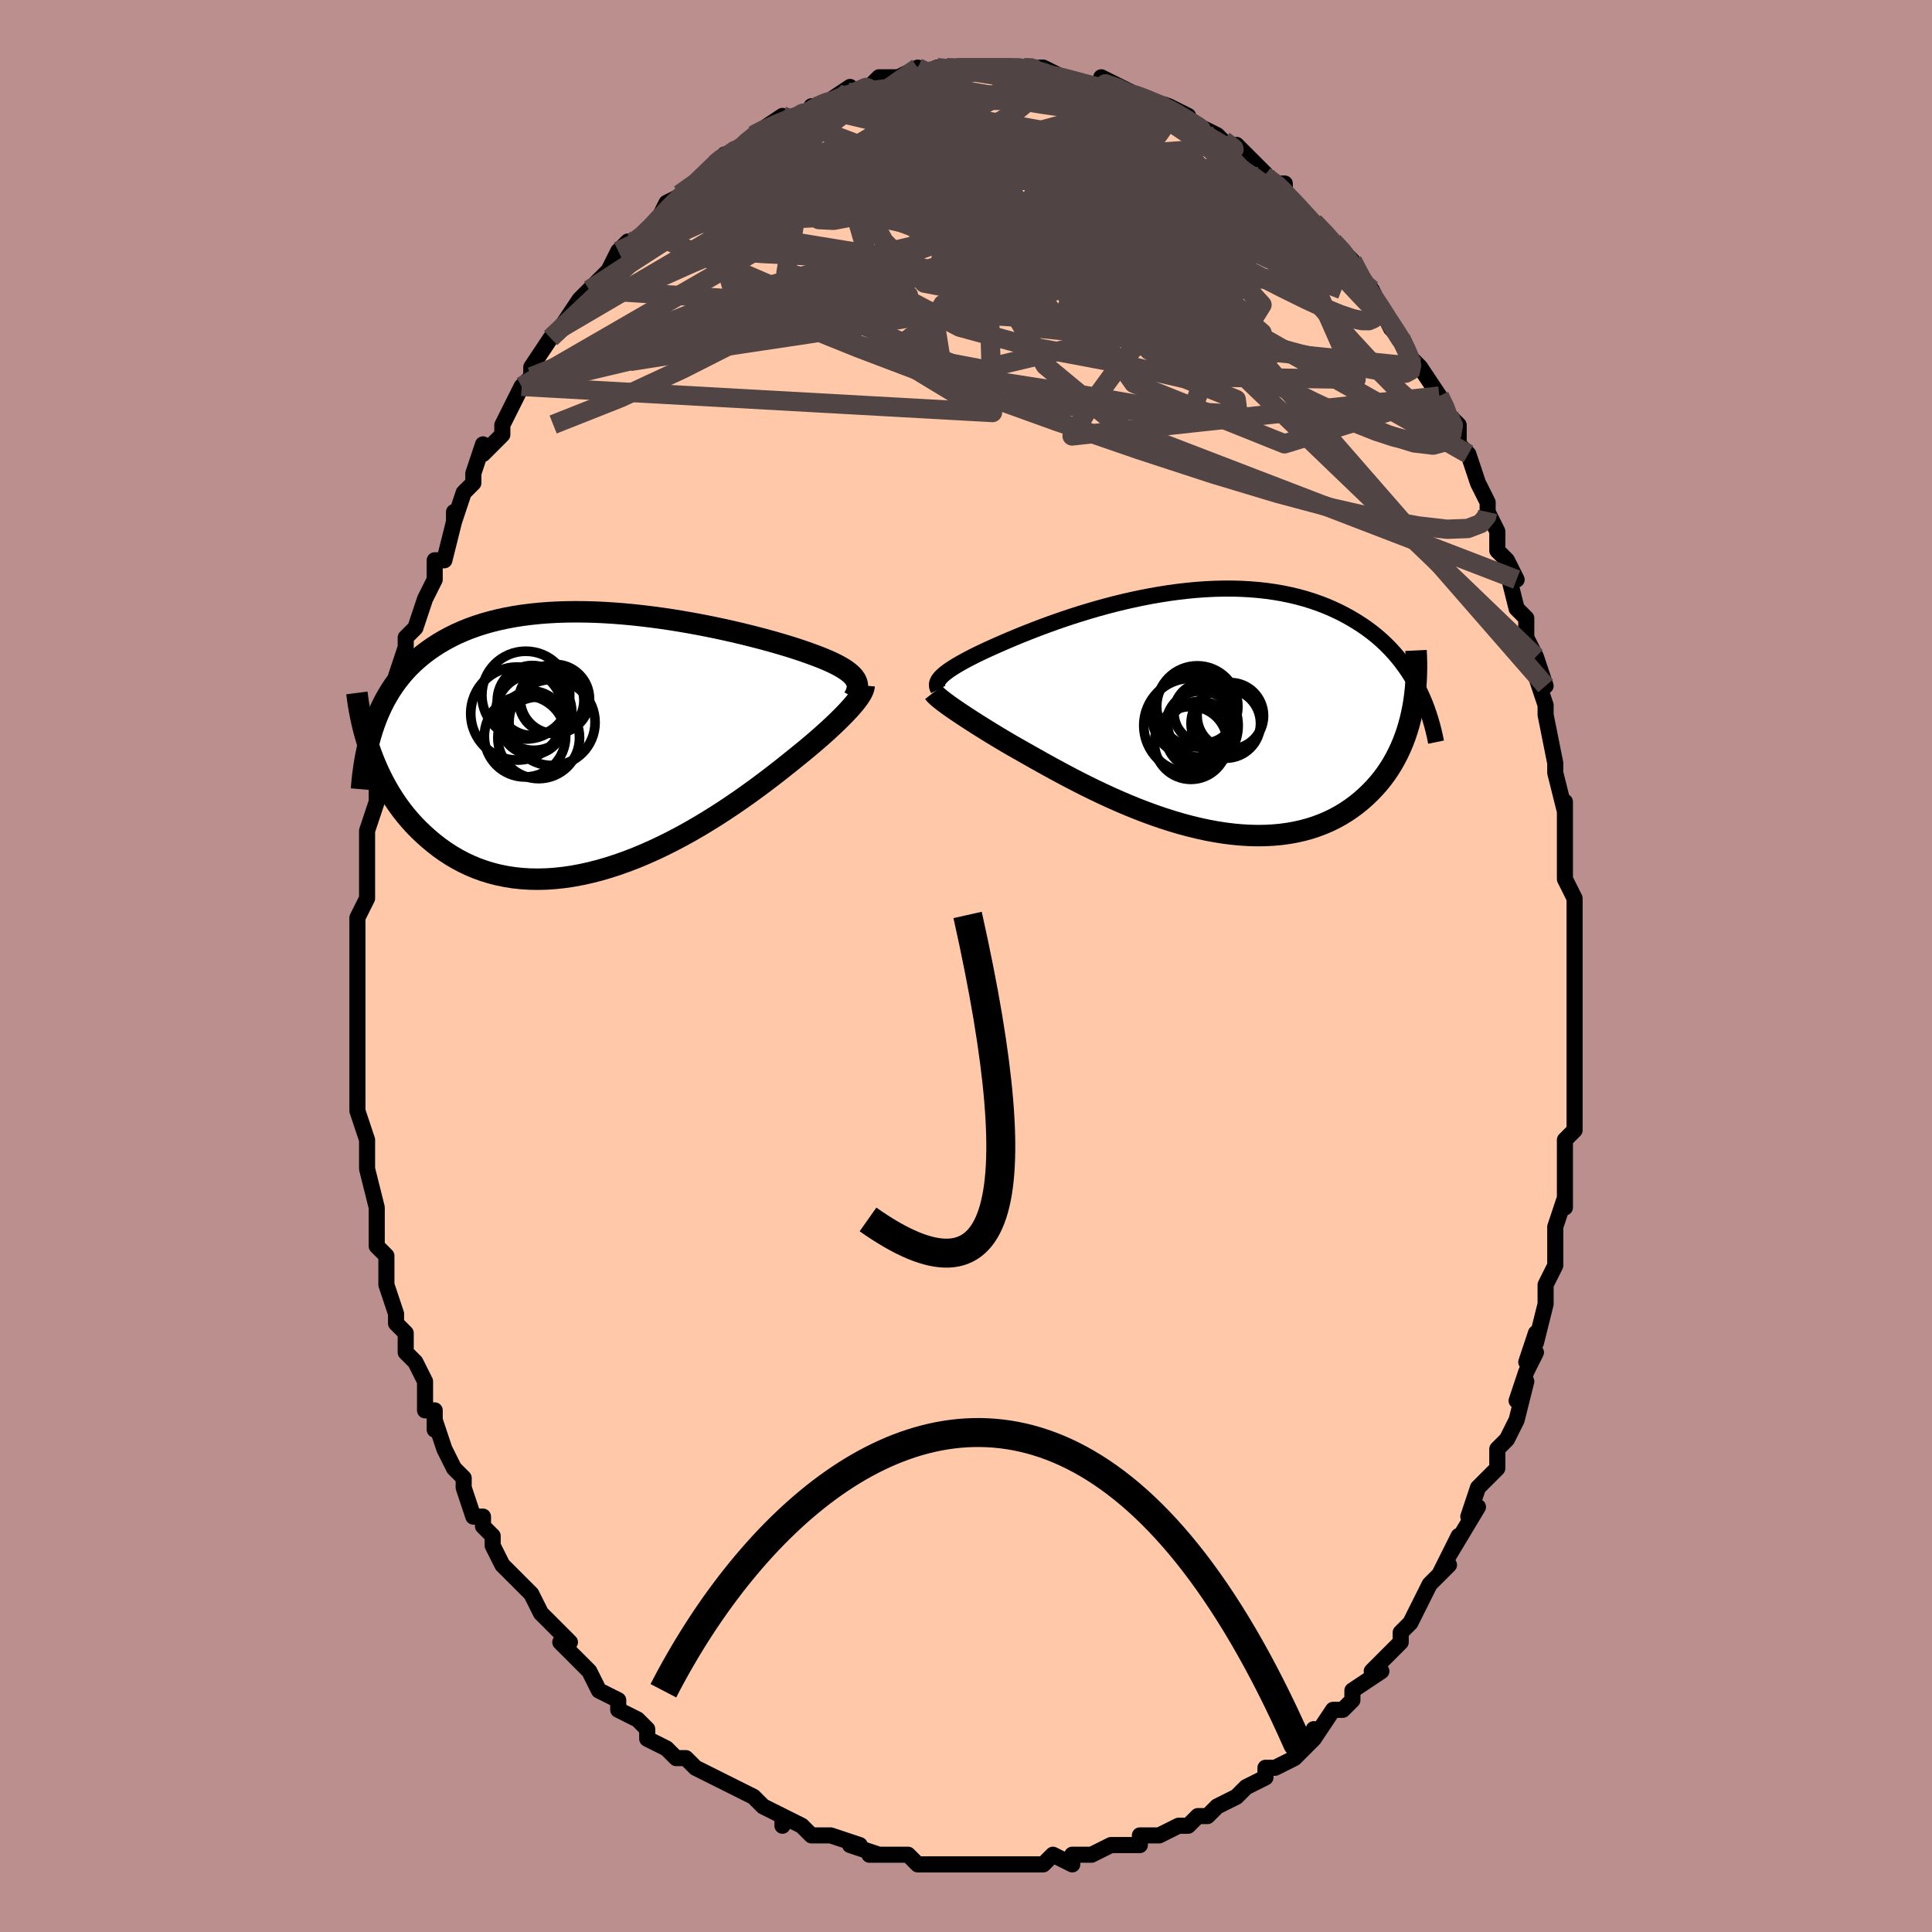 <svg viewBox="-100 -100 200 200" xmlns="http://www.w3.org/2000/svg" width="400" height="400" id="face-svg"><defs><clipPath id="leftEyeClipPath"><polyline points="25.721,-6.494,25.594,-6.67,25.441,-6.846,25.26,-7.02,25.052,-7.195,24.817,-7.369,24.556,-7.543,24.267,-7.717,23.951,-7.892,23.609,-8.067,23.241,-8.242,22.846,-8.419,22.426,-8.596,21.981,-8.774,21.511,-8.952,21.017,-9.131,20.57,-9.291,20.082,-9.459,19.553,-9.633,18.983,-9.814,18.375,-10,17.728,-10.19,17.045,-10.384,16.326,-10.581,15.574,-10.78,14.79,-10.979,13.976,-11.179,13.135,-11.377,12.268,-11.572,11.378,-11.764,10.466,-11.95,9.536,-12.131,8.589,-12.305,7.628,-12.47,6.656,-12.626,5.674,-12.771,4.685,-12.904,3.691,-13.025,2.695,-13.133,1.699,-13.226,0.705,-13.303,-0.285,-13.365,-1.269,-13.409,-2.245,-13.435,-3.211,-13.443,-4.165,-13.432,-5.106,-13.402,-6.031,-13.352,-6.94,-13.281,-7.831,-13.19,-8.703,-13.079,-9.554,-12.946,-10.384,-12.793,-11.192,-12.618,-11.976,-12.423,-12.737,-12.208,-13.474,-11.972,-14.186,-11.716,-14.873,-11.441,-15.536,-11.147,-16.173,-10.834,-16.786,-10.504,-17.374,-10.157,-17.939,-9.794,-18.48,-9.416,-18.999,-9.024,-19.495,-8.616,-19.97,-8.191,-20.423,-7.748,-20.855,-7.289,-21.265,-6.813,-21.655,-6.32,-22.023,-5.812,-22.37,-5.288,-22.697,-4.748,-23.004,-4.194,-23.291,-3.625,-23.558,-3.041,-23.806,-2.444,-24.035,-1.833,-24.393,1.18,-24.159,1.798,-23.908,2.412,-23.639,3.022,-23.352,3.626,-23.047,4.223,-22.723,4.813,-22.38,5.394,-22.018,5.966,-21.637,6.527,-21.236,7.076,-20.816,7.612,-20.376,8.133,-19.917,8.64,-19.437,9.129,-18.938,9.606,-18.417,10.071,-17.876,10.524,-17.312,10.96,-16.725,11.377,-16.116,11.774,-15.484,12.148,-14.829,12.496,-14.152,12.818,-13.451,13.11,-12.729,13.372,-11.984,13.601,-11.219,13.798,-10.432,13.959,-9.626,14.085,-8.801,14.175,-7.957,14.227,-7.097,14.242,-6.22,14.22,-5.329,14.159,-4.425,14.061,-3.509,13.926,-2.582,13.754,-1.647,13.546,-0.705,13.303,0.243,13.026,1.194,12.716,2.147,12.375,3.1,12.005,4.051,11.606,4.998,11.182,5.939,10.734,6.871,10.265,7.794,9.776,8.705,9.271,9.601,8.752,10.482,8.221,11.345,7.682,12.188,7.138,13.009,6.59,13.807,6.043,14.579,5.499,15.325,4.961,16.043,4.431,16.731,3.913,17.388,3.409,18.013,2.921,18.605,2.452,19.164,2.004,19.688,1.58,20.231,1.141,20.753,0.711,21.256,0.29,21.737,-0.123,22.198,-0.524,22.636,-0.915,23.053,-1.295,23.448,-1.662,23.82,-2.016,24.169,-2.358,24.495,-2.686,24.799,-3,25.079,-3.3,25.336,-3.585,25.569,-3.856"></polyline></clipPath><clipPath id="rightEyeClipPath"><polyline points="-25.6,-3.541,-25.459,-3.686,-25.295,-3.835,-25.107,-3.99,-24.896,-4.151,-24.662,-4.317,-24.404,-4.489,-24.123,-4.667,-23.818,-4.85,-23.49,-5.039,-23.139,-5.234,-22.765,-5.434,-22.368,-5.639,-21.949,-5.85,-21.507,-6.065,-21.044,-6.284,-20.623,-6.478,-20.165,-6.685,-19.671,-6.905,-19.14,-7.138,-18.574,-7.382,-17.972,-7.635,-17.337,-7.897,-16.669,-8.165,-15.97,-8.439,-15.241,-8.718,-14.483,-8.998,-13.699,-9.279,-12.89,-9.559,-12.058,-9.836,-11.205,-10.109,-10.332,-10.376,-9.442,-10.636,-8.537,-10.887,-7.619,-11.127,-6.689,-11.355,-5.751,-11.569,-4.805,-11.769,-3.854,-11.953,-2.9,-12.12,-1.945,-12.269,-0.991,-12.398,-0.039,-12.507,0.908,-12.596,1.848,-12.662,2.781,-12.707,3.704,-12.729,4.617,-12.728,5.516,-12.703,6.402,-12.655,7.272,-12.584,8.127,-12.489,8.963,-12.37,9.782,-12.229,10.58,-12.065,11.359,-11.879,12.117,-11.671,12.854,-11.443,13.569,-11.194,14.262,-10.926,14.933,-10.64,15.582,-10.337,16.208,-10.018,16.813,-9.685,17.395,-9.338,17.957,-8.98,18.497,-8.608,19.019,-8.22,19.52,-7.818,20.001,-7.401,20.463,-6.97,20.905,-6.525,21.327,-6.068,21.729,-5.599,22.112,-5.117,22.476,-4.625,22.82,-4.121,23.146,-3.608,23.453,-3.085,23.741,-2.553,23.17,0.164,23.027,0.785,22.864,1.399,22.681,2.005,22.478,2.602,22.255,3.19,22.011,3.766,21.746,4.332,21.461,4.886,21.155,5.427,20.828,5.954,20.479,6.467,20.109,6.965,19.718,7.446,19.306,7.911,18.872,8.362,18.416,8.8,17.938,9.225,17.436,9.633,16.91,10.023,16.361,10.394,15.789,10.744,15.192,11.07,14.572,11.373,13.929,11.65,13.262,11.9,12.573,12.123,11.862,12.316,11.13,12.481,10.377,12.615,9.605,12.719,8.813,12.791,8.004,12.833,7.178,12.844,6.337,12.823,5.481,12.772,4.613,12.69,3.733,12.579,2.843,12.438,1.945,12.269,1.04,12.072,0.13,11.849,-0.783,11.601,-1.698,11.33,-2.613,11.036,-3.527,10.722,-4.436,10.389,-5.34,10.039,-6.236,9.674,-7.124,9.295,-8,8.906,-8.863,8.508,-9.712,8.103,-10.545,7.694,-11.359,7.282,-12.154,6.871,-12.928,6.462,-13.679,6.057,-14.406,5.659,-15.108,5.269,-15.783,4.891,-16.431,4.525,-17.051,4.174,-17.641,3.838,-18.202,3.521,-18.763,3.192,-19.307,2.869,-19.834,2.553,-20.342,2.244,-20.831,1.943,-21.302,1.65,-21.753,1.367,-22.185,1.092,-22.596,0.827,-22.987,0.573,-23.358,0.328,-23.708,0.094,-24.037,-0.129,-24.345,-0.341,-24.632,-0.543"></polyline></clipPath><filter id="fuzzy"><feTurbulence id="turbulence" baseFrequency="0.05" numOctaves="3" type="noise" result="noise"></feTurbulence><feDisplacementMap in="SourceGraphic" in2="noise" scale="2"></feDisplacementMap></filter><linearGradient id="rainbowGradient" x1="0%" y1="0%" x2="100%" y2="0%"><stop offset="0%" style="stop-color: rgb(128, 128, 128);  stop-opacity: 1"></stop><stop offset="50%" style="stop-color: rgb(44, 34, 43);  stop-opacity: 1"></stop><stop offset="100%" style="stop-color: rgb(80, 68, 68);  stop-opacity: 1"></stop></linearGradient></defs><title>That&#39;s an ugly face</title><desc>CREATED BY XUAN TANG, MORE INFO AT TXSTC55.GITHUB.IO</desc><rect x="-100" y="-100" width="100%" height="100%" opacity="1" fill="rgb(188, 143, 143)"></rect><polyline id="faceContour" points="63,1,63,1,63,3,63,5,63,6,63,7,63,10,63,9,63,15,63,14,63,17,62,18,62,20,62,21,62,22,62,23,62,25,62,24,61,27,61,29,61,31,61,31,61,31,60,33,60,35,59,39,59,38,58,41,59,40,58,42,57,45,58,43,57,47,56,49,55,50,55,51,55,51,55,52,54,53,53,54,52,57,53,56,50,61,51,59,49,63,49,63,50,62,48,64,47,66,46,68,46,68,45,69,45,70,44,71,44,71,42,73,43,73,40,75,40,76,40,76,39,77,38,77,36,80,36,79,36,80,34,82,32,83,32,83,31,83,31,84,29,85,29,85,29,85,28,86,26,87,26,87,25,88,24,88,23,89,22,89,20,90,18,90,18,90,18,91,15,91,16,91,15,91,13,92,12,92,11,92,11,93,9,92,8,93,7,93,4,93,4,93,3,93,5,93,3,93,1,93,0,93,-1,93,-3,93,-3,93,-3,93,-5,93,-6,92,-6,92,-9,92,-10,92,-9,92,-12,91,-11,91,-14,90,-15,90,-16,90,-17,89,-17,89,-19,88,-19,89,-19,88,-21,87,-22,86,-22,86,-24,85,-24,85,-26,84,-28,83,-28,83,-29,82,-30,82,-31,81,-33,80,-33,79,-33,79,-34,78,-36,77,-36,76,-38,75,-38,75,-39,73,-39,73,-39,73,-42,70,-42,70,-41,70,-42,69,-44,67,-45,65,-45,65,-45,65,-47,63,-48,62,-49,60,-49,60,-49,59,-50,58,-50,57,-51,57,-52,54,-52,53,-53,52,-54,50,-54,50,-55,47,-55,48,-55,46,-56,46,-56,43,-56,43,-57,41,-58,40,-58,38,-59,37,-59,36,-60,33,-60,32,-60,30,-61,29,-61,29,-61,29,-61,27,-61,25,-61,25,-62,21,-62,21,-62,19,-62,18,-62,18,-63,15,-63,15,-63,11,-63,10,-63,10,-63,8,-63,7,-63,6,-63,5,-63,2,-63,2,-63,-1,-63,-2,-63,-2,-63,-5,-62,-7,-62,-9,-62,-9,-62,-9,-62,-10,-62,-13,-62,-14,-62,-14,-61,-17,-61,-19,-61,-20,-61,-22,-60,-23,-60,-23,-60,-25,-60,-24,-59,-28,-59,-29,-59,-30,-58,-33,-58,-34,-58,-34,-57,-35,-56,-38,-56,-38,-55,-40,-55,-40,-55,-42,-54,-42,-53,-46,-53,-47,-53,-46,-52,-49,-51,-50,-51,-51,-50,-54,-50,-53,-49,-54,-48,-55,-48,-56,-47,-58,-46,-60,-46,-60,-46,-60,-45,-61,-45,-62,-43,-65,-43,-65,-42,-66,-42,-66,-40,-69,-39,-70,-39,-70,-38,-71,-37,-72,-36,-74,-36,-74,-35,-75,-35,-74,-33,-76,-33,-76,-32,-77,-31,-79,-31,-79,-31,-79,-29,-80,-26,-83,-26,-83,-25,-84,-26,-83,-23,-85,-24,-84,-22,-86,-22,-86,-22,-86,-19,-88,-19,-87,-17,-88,-17,-88,-15,-89,-16,-89,-15,-89,-12,-91,-13,-90,-12,-90,-10,-91,-9,-92,-9,-92,-7,-92,-7,-92,-5,-93,-5,-92,-3,-93,-3,-93,-2,-93,-1,-93,1,-93,1,-93,1,-93,3,-93,5,-93,4,-93,6,-93,7,-93,8,-93,7,-93,8,-93,10,-92,10,-92,13,-91,14,-91,14,-92,16,-91,16,-90,16,-91,18,-90,18,-90,21,-89,20,-89,21,-89,23,-88,22,-88,23,-87,24,-87,26,-86,26,-86,28,-84,28,-85,29,-84,31,-82,30,-82,32,-81,33,-81,33,-80,34,-79,36,-77,37,-76,36,-77,37,-76,37,-76,38,-75,39,-74,40,-73,41,-71,42,-69,42,-70,42,-70,44,-66,45,-65,45,-65,46,-63,46,-63,47,-62,49,-59,49,-59,49,-59,50,-57,50,-57,51,-56,51,-54,52,-53,53,-50,54,-48,54,-47,54,-47,55,-45,55,-43,56,-42,57,-40,56,-41,57,-37,58,-36,58,-35,58,-34,59,-32,59,-32,60,-29,59,-30,60,-27,60,-26,60,-26,61,-21,61,-20,61,-20,62,-16,62,-17,62,-13,62,-13,62,-12,62,-11,62,-9,63,-7,63,-6,63,-5,63,-3,63,-1,63,1,63,1" fill="#ffc9a9" stroke="black" stroke-width="1.667" stroke-linejoin="round" filter="url(#fuzzy)"></polyline><g transform="translate(22.978 -26.342)"><polyline id="rightCountour" points="-25.6,-3.541,-25.459,-3.686,-25.295,-3.835,-25.107,-3.99,-24.896,-4.151,-24.662,-4.317,-24.404,-4.489,-24.123,-4.667,-23.818,-4.85,-23.49,-5.039,-23.139,-5.234,-22.765,-5.434,-22.368,-5.639,-21.949,-5.85,-21.507,-6.065,-21.044,-6.284,-20.623,-6.478,-20.165,-6.685,-19.671,-6.905,-19.14,-7.138,-18.574,-7.382,-17.972,-7.635,-17.337,-7.897,-16.669,-8.165,-15.97,-8.439,-15.241,-8.718,-14.483,-8.998,-13.699,-9.279,-12.89,-9.559,-12.058,-9.836,-11.205,-10.109,-10.332,-10.376,-9.442,-10.636,-8.537,-10.887,-7.619,-11.127,-6.689,-11.355,-5.751,-11.569,-4.805,-11.769,-3.854,-11.953,-2.9,-12.12,-1.945,-12.269,-0.991,-12.398,-0.039,-12.507,0.908,-12.596,1.848,-12.662,2.781,-12.707,3.704,-12.729,4.617,-12.728,5.516,-12.703,6.402,-12.655,7.272,-12.584,8.127,-12.489,8.963,-12.37,9.782,-12.229,10.58,-12.065,11.359,-11.879,12.117,-11.671,12.854,-11.443,13.569,-11.194,14.262,-10.926,14.933,-10.64,15.582,-10.337,16.208,-10.018,16.813,-9.685,17.395,-9.338,17.957,-8.98,18.497,-8.608,19.019,-8.22,19.52,-7.818,20.001,-7.401,20.463,-6.97,20.905,-6.525,21.327,-6.068,21.729,-5.599,22.112,-5.117,22.476,-4.625,22.82,-4.121,23.146,-3.608,23.453,-3.085,23.741,-2.553,23.17,0.164,23.027,0.785,22.864,1.399,22.681,2.005,22.478,2.602,22.255,3.19,22.011,3.766,21.746,4.332,21.461,4.886,21.155,5.427,20.828,5.954,20.479,6.467,20.109,6.965,19.718,7.446,19.306,7.911,18.872,8.362,18.416,8.8,17.938,9.225,17.436,9.633,16.91,10.023,16.361,10.394,15.789,10.744,15.192,11.07,14.572,11.373,13.929,11.65,13.262,11.9,12.573,12.123,11.862,12.316,11.13,12.481,10.377,12.615,9.605,12.719,8.813,12.791,8.004,12.833,7.178,12.844,6.337,12.823,5.481,12.772,4.613,12.69,3.733,12.579,2.843,12.438,1.945,12.269,1.04,12.072,0.13,11.849,-0.783,11.601,-1.698,11.33,-2.613,11.036,-3.527,10.722,-4.436,10.389,-5.34,10.039,-6.236,9.674,-7.124,9.295,-8,8.906,-8.863,8.508,-9.712,8.103,-10.545,7.694,-11.359,7.282,-12.154,6.871,-12.928,6.462,-13.679,6.057,-14.406,5.659,-15.108,5.269,-15.783,4.891,-16.431,4.525,-17.051,4.174,-17.641,3.838,-18.202,3.521,-18.763,3.192,-19.307,2.869,-19.834,2.553,-20.342,2.244,-20.831,1.943,-21.302,1.65,-21.753,1.367,-22.185,1.092,-22.596,0.827,-22.987,0.573,-23.358,0.328,-23.708,0.094,-24.037,-0.129,-24.345,-0.341,-24.632,-0.543" fill="white" stroke="white" stroke-width="0" stroke-linejoin="round" filter="url(#fuzzy)"></polyline></g><g transform="translate(-37.205 -23.227)"><polyline id="leftCountour" points="25.721,-6.494,25.594,-6.67,25.441,-6.846,25.26,-7.02,25.052,-7.195,24.817,-7.369,24.556,-7.543,24.267,-7.717,23.951,-7.892,23.609,-8.067,23.241,-8.242,22.846,-8.419,22.426,-8.596,21.981,-8.774,21.511,-8.952,21.017,-9.131,20.57,-9.291,20.082,-9.459,19.553,-9.633,18.983,-9.814,18.375,-10,17.728,-10.19,17.045,-10.384,16.326,-10.581,15.574,-10.78,14.79,-10.979,13.976,-11.179,13.135,-11.377,12.268,-11.572,11.378,-11.764,10.466,-11.95,9.536,-12.131,8.589,-12.305,7.628,-12.47,6.656,-12.626,5.674,-12.771,4.685,-12.904,3.691,-13.025,2.695,-13.133,1.699,-13.226,0.705,-13.303,-0.285,-13.365,-1.269,-13.409,-2.245,-13.435,-3.211,-13.443,-4.165,-13.432,-5.106,-13.402,-6.031,-13.352,-6.94,-13.281,-7.831,-13.19,-8.703,-13.079,-9.554,-12.946,-10.384,-12.793,-11.192,-12.618,-11.976,-12.423,-12.737,-12.208,-13.474,-11.972,-14.186,-11.716,-14.873,-11.441,-15.536,-11.147,-16.173,-10.834,-16.786,-10.504,-17.374,-10.157,-17.939,-9.794,-18.48,-9.416,-18.999,-9.024,-19.495,-8.616,-19.97,-8.191,-20.423,-7.748,-20.855,-7.289,-21.265,-6.813,-21.655,-6.32,-22.023,-5.812,-22.37,-5.288,-22.697,-4.748,-23.004,-4.194,-23.291,-3.625,-23.558,-3.041,-23.806,-2.444,-24.035,-1.833,-24.393,1.18,-24.159,1.798,-23.908,2.412,-23.639,3.022,-23.352,3.626,-23.047,4.223,-22.723,4.813,-22.38,5.394,-22.018,5.966,-21.637,6.527,-21.236,7.076,-20.816,7.612,-20.376,8.133,-19.917,8.64,-19.437,9.129,-18.938,9.606,-18.417,10.071,-17.876,10.524,-17.312,10.96,-16.725,11.377,-16.116,11.774,-15.484,12.148,-14.829,12.496,-14.152,12.818,-13.451,13.11,-12.729,13.372,-11.984,13.601,-11.219,13.798,-10.432,13.959,-9.626,14.085,-8.801,14.175,-7.957,14.227,-7.097,14.242,-6.22,14.22,-5.329,14.159,-4.425,14.061,-3.509,13.926,-2.582,13.754,-1.647,13.546,-0.705,13.303,0.243,13.026,1.194,12.716,2.147,12.375,3.1,12.005,4.051,11.606,4.998,11.182,5.939,10.734,6.871,10.265,7.794,9.776,8.705,9.271,9.601,8.752,10.482,8.221,11.345,7.682,12.188,7.138,13.009,6.59,13.807,6.043,14.579,5.499,15.325,4.961,16.043,4.431,16.731,3.913,17.388,3.409,18.013,2.921,18.605,2.452,19.164,2.004,19.688,1.58,20.231,1.141,20.753,0.711,21.256,0.29,21.737,-0.123,22.198,-0.524,22.636,-0.915,23.053,-1.295,23.448,-1.662,23.82,-2.016,24.169,-2.358,24.495,-2.686,24.799,-3,25.079,-3.3,25.336,-3.585,25.569,-3.856" fill="white" stroke="white" stroke-width="0" stroke-linejoin="round" filter="url(#fuzzy)"></polyline></g><g transform="translate(22.978 -26.342)"><polyline id="rightUpper" points="-25.847,-2.29,-25.908,-2.408,-25.953,-2.526,-25.98,-2.644,-25.987,-2.763,-25.976,-2.885,-25.943,-3.009,-25.89,-3.136,-25.816,-3.267,-25.719,-3.402,-25.6,-3.541,-25.459,-3.686,-25.295,-3.835,-25.107,-3.99,-24.896,-4.151,-24.662,-4.317,-24.404,-4.489,-24.123,-4.667,-23.818,-4.85,-23.49,-5.039,-23.139,-5.234,-22.765,-5.434,-22.368,-5.639,-21.949,-5.85,-21.507,-6.065,-21.044,-6.284,-20.623,-6.478,-20.165,-6.685,-19.671,-6.905,-19.14,-7.138,-18.574,-7.382,-17.972,-7.635,-17.337,-7.897,-16.669,-8.165,-15.97,-8.439,-15.241,-8.718,-14.483,-8.998,-13.699,-9.279,-12.89,-9.559,-12.058,-9.836,-11.205,-10.109,-10.332,-10.376,-9.442,-10.636,-8.537,-10.887,-7.619,-11.127,-6.689,-11.355,-5.751,-11.569,-4.805,-11.769,-3.854,-11.953,-2.9,-12.12,-1.945,-12.269,-0.991,-12.398,-0.039,-12.507,0.908,-12.596,1.848,-12.662,2.781,-12.707,3.704,-12.729,4.617,-12.728,5.516,-12.703,6.402,-12.655,7.272,-12.584,8.127,-12.489,8.963,-12.37,9.782,-12.229,10.58,-12.065,11.359,-11.879,12.117,-11.671,12.854,-11.443,13.569,-11.194,14.262,-10.926,14.933,-10.64,15.582,-10.337,16.208,-10.018,16.813,-9.685,17.395,-9.338,17.957,-8.98,18.497,-8.608,19.019,-8.22,19.52,-7.818,20.001,-7.401,20.463,-6.97,20.905,-6.525,21.327,-6.068,21.729,-5.599,22.112,-5.117,22.476,-4.625,22.82,-4.121,23.146,-3.608,23.453,-3.085,23.741,-2.553,24.011,-2.012,24.264,-1.463,24.499,-0.907,24.716,-0.343,24.917,0.227,25.101,0.804,25.27,1.387,25.422,1.975,25.559,2.569,25.682,3.168" fill="none" stroke="black" stroke-width="1.667" stroke-linejoin="round" filter="url(#fuzzy)"></polyline><polyline id="rightLower" points="-26.336,-1.978,-26.258,-1.878,-26.161,-1.768,-26.043,-1.651,-25.905,-1.523,-25.745,-1.386,-25.565,-1.239,-25.364,-1.081,-25.141,-0.912,-24.897,-0.733,-24.632,-0.543,-24.345,-0.341,-24.037,-0.129,-23.708,0.094,-23.358,0.328,-22.987,0.573,-22.596,0.827,-22.185,1.092,-21.753,1.367,-21.302,1.65,-20.831,1.943,-20.342,2.244,-19.834,2.553,-19.307,2.869,-18.763,3.192,-18.202,3.521,-17.641,3.838,-17.051,4.174,-16.431,4.525,-15.783,4.891,-15.108,5.269,-14.406,5.659,-13.679,6.057,-12.928,6.462,-12.154,6.871,-11.359,7.282,-10.545,7.694,-9.712,8.103,-8.863,8.508,-8,8.906,-7.124,9.295,-6.236,9.674,-5.34,10.039,-4.436,10.389,-3.527,10.722,-2.613,11.036,-1.698,11.33,-0.783,11.601,0.13,11.849,1.04,12.072,1.945,12.269,2.843,12.438,3.733,12.579,4.613,12.69,5.481,12.772,6.337,12.823,7.178,12.844,8.004,12.833,8.813,12.791,9.605,12.719,10.377,12.615,11.13,12.481,11.862,12.316,12.573,12.123,13.262,11.9,13.929,11.65,14.572,11.373,15.192,11.07,15.789,10.744,16.361,10.394,16.91,10.023,17.436,9.633,17.938,9.225,18.416,8.8,18.872,8.362,19.306,7.911,19.718,7.446,20.109,6.965,20.479,6.467,20.828,5.954,21.155,5.427,21.461,4.886,21.746,4.332,22.011,3.766,22.255,3.19,22.478,2.602,22.681,2.005,22.864,1.399,23.027,0.785,23.17,0.164,23.295,-0.464,23.4,-1.098,23.487,-1.738,23.556,-2.383,23.607,-3.032,23.64,-3.684,23.657,-4.341,23.657,-5,23.641,-5.663,23.609,-6.327" fill="none" stroke="black" stroke-width="2.222" stroke-linejoin="round" filter="url(#fuzzy)"></polyline><!--[--><circle r="3.489" cx="1.388" cy="1.284" stroke="black" fill="none" stroke-width="1" filter="url(#fuzzy)" clip-path="url(#rightEyeClipPath)"></circle><circle r="3.438" cx="4.384" cy="0.441" stroke="black" fill="none" stroke-width="1" filter="url(#fuzzy)" clip-path="url(#rightEyeClipPath)"></circle><circle r="3.136" cx="1.688" cy="0.133" stroke="black" fill="none" stroke-width="1" filter="url(#fuzzy)" clip-path="url(#rightEyeClipPath)"></circle><circle r="3.596" cx="3.915" cy="1.234" stroke="black" fill="none" stroke-width="1" filter="url(#fuzzy)" clip-path="url(#rightEyeClipPath)"></circle><circle r="4.202" cx="0.965" cy="-0.53" stroke="black" fill="none" stroke-width="1" filter="url(#fuzzy)" clip-path="url(#rightEyeClipPath)"></circle><circle r="3.771" cx="0.301" cy="3.25" stroke="black" fill="none" stroke-width="1" filter="url(#fuzzy)" clip-path="url(#rightEyeClipPath)"></circle><circle r="3.6" cx="1.306" cy="1.476" stroke="black" fill="none" stroke-width="1" filter="url(#fuzzy)" clip-path="url(#rightEyeClipPath)"></circle><circle r="3.526" cx="1.224" cy="2.469" stroke="black" fill="none" stroke-width="1" filter="url(#fuzzy)" clip-path="url(#rightEyeClipPath)"></circle><circle r="4.884" cx="0.311" cy="1.448" stroke="black" fill="none" stroke-width="1" filter="url(#fuzzy)" clip-path="url(#rightEyeClipPath)"></circle><circle r="4.374" cx="0.628" cy="0.356" stroke="black" fill="none" stroke-width="1" filter="url(#fuzzy)" clip-path="url(#rightEyeClipPath)"></circle><!--]--></g><g transform="translate(-37.205 -23.227)"><polyline id="leftUpper" points="25.596,-4.559,25.714,-4.775,25.81,-4.985,25.884,-5.188,25.935,-5.386,25.963,-5.579,25.965,-5.768,25.943,-5.953,25.895,-6.136,25.821,-6.316,25.721,-6.494,25.594,-6.67,25.441,-6.846,25.26,-7.02,25.052,-7.195,24.817,-7.369,24.556,-7.543,24.267,-7.717,23.951,-7.892,23.609,-8.067,23.241,-8.242,22.846,-8.419,22.426,-8.596,21.981,-8.774,21.511,-8.952,21.017,-9.131,20.57,-9.291,20.082,-9.459,19.553,-9.633,18.983,-9.814,18.375,-10,17.728,-10.19,17.045,-10.384,16.326,-10.581,15.574,-10.78,14.79,-10.979,13.976,-11.179,13.135,-11.377,12.268,-11.572,11.378,-11.764,10.466,-11.95,9.536,-12.131,8.589,-12.305,7.628,-12.47,6.656,-12.626,5.674,-12.771,4.685,-12.904,3.691,-13.025,2.695,-13.133,1.699,-13.226,0.705,-13.303,-0.285,-13.365,-1.269,-13.409,-2.245,-13.435,-3.211,-13.443,-4.165,-13.432,-5.106,-13.402,-6.031,-13.352,-6.94,-13.281,-7.831,-13.19,-8.703,-13.079,-9.554,-12.946,-10.384,-12.793,-11.192,-12.618,-11.976,-12.423,-12.737,-12.208,-13.474,-11.972,-14.186,-11.716,-14.873,-11.441,-15.536,-11.147,-16.173,-10.834,-16.786,-10.504,-17.374,-10.157,-17.939,-9.794,-18.48,-9.416,-18.999,-9.024,-19.495,-8.616,-19.97,-8.191,-20.423,-7.748,-20.855,-7.289,-21.265,-6.813,-21.655,-6.32,-22.023,-5.812,-22.37,-5.288,-22.697,-4.748,-23.004,-4.194,-23.291,-3.625,-23.558,-3.041,-23.806,-2.444,-24.035,-1.833,-24.246,-1.209,-24.438,-0.573,-24.613,0.076,-24.77,0.737,-24.911,1.41,-25.035,2.093,-25.143,2.788,-25.236,3.493,-25.313,4.208,-25.376,4.932" fill="none" stroke="black" stroke-width="2.222" stroke-linejoin="round" filter="url(#fuzzy)"></polyline><polyline id="leftLower" points="26.658,-5.805,26.647,-5.667,26.614,-5.518,26.561,-5.357,26.487,-5.184,26.39,-4.997,26.272,-4.797,26.13,-4.583,25.966,-4.355,25.779,-4.113,25.569,-3.856,25.336,-3.585,25.079,-3.3,24.799,-3,24.495,-2.686,24.169,-2.358,23.82,-2.016,23.448,-1.662,23.053,-1.295,22.636,-0.915,22.198,-0.524,21.737,-0.123,21.256,0.29,20.753,0.711,20.231,1.141,19.688,1.58,19.164,2.004,18.605,2.452,18.013,2.921,17.388,3.409,16.731,3.913,16.043,4.431,15.325,4.961,14.579,5.499,13.807,6.043,13.009,6.59,12.188,7.138,11.345,7.682,10.482,8.221,9.601,8.752,8.705,9.271,7.794,9.776,6.871,10.265,5.939,10.734,4.998,11.182,4.051,11.606,3.1,12.005,2.147,12.375,1.194,12.716,0.243,13.026,-0.705,13.303,-1.647,13.546,-2.582,13.754,-3.509,13.926,-4.425,14.061,-5.329,14.159,-6.22,14.22,-7.097,14.242,-7.957,14.227,-8.801,14.175,-9.626,14.085,-10.432,13.959,-11.219,13.798,-11.984,13.601,-12.729,13.372,-13.451,13.11,-14.152,12.818,-14.829,12.496,-15.484,12.148,-16.116,11.774,-16.725,11.377,-17.312,10.96,-17.876,10.524,-18.417,10.071,-18.938,9.606,-19.437,9.129,-19.917,8.64,-20.376,8.133,-20.816,7.612,-21.236,7.076,-21.637,6.527,-22.018,5.966,-22.38,5.394,-22.723,4.813,-23.047,4.223,-23.352,3.626,-23.639,3.022,-23.908,2.412,-24.159,1.798,-24.393,1.18,-24.61,0.56,-24.809,-0.063,-24.993,-0.687,-25.16,-1.311,-25.312,-1.935,-25.448,-2.559,-25.569,-3.182,-25.676,-3.803,-25.769,-4.422,-25.848,-5.04" fill="none" stroke="black" stroke-width="2.222" stroke-linejoin="round" filter="url(#fuzzy)"></polyline><!--[--><circle r="3.625" cx="-7.692" cy="-4.253" stroke="black" fill="none" stroke-width="1" filter="url(#fuzzy)" clip-path="url(#leftEyeClipPath)"></circle><circle r="4.455" cx="-5.647" cy="-1.982" stroke="black" fill="none" stroke-width="1" filter="url(#fuzzy)" clip-path="url(#leftEyeClipPath)"></circle><circle r="3.371" cx="-5.717" cy="-4.25" stroke="black" fill="none" stroke-width="1" filter="url(#fuzzy)" clip-path="url(#leftEyeClipPath)"></circle><circle r="4.21" cx="-8.446" cy="-0.55" stroke="black" fill="none" stroke-width="1" filter="url(#fuzzy)" clip-path="url(#leftEyeClipPath)"></circle><circle r="3.936" cx="-7.536" cy="-3.036" stroke="black" fill="none" stroke-width="1" filter="url(#fuzzy)" clip-path="url(#leftEyeClipPath)"></circle><circle r="4.815" cx="-9.249" cy="-2.906" stroke="black" fill="none" stroke-width="1" filter="url(#fuzzy)" clip-path="url(#leftEyeClipPath)"></circle><circle r="4.546" cx="-8.366" cy="-4.813" stroke="black" fill="none" stroke-width="1" filter="url(#fuzzy)" clip-path="url(#leftEyeClipPath)"></circle><circle r="3.584" cx="-5.353" cy="-4.412" stroke="black" fill="none" stroke-width="1" filter="url(#fuzzy)" clip-path="url(#leftEyeClipPath)"></circle><circle r="4.228" cx="-7.03" cy="-0.397" stroke="black" fill="none" stroke-width="1" filter="url(#fuzzy)" clip-path="url(#leftEyeClipPath)"></circle><circle r="3.283" cx="-7.719" cy="-1.949" stroke="black" fill="none" stroke-width="1" filter="url(#fuzzy)" clip-path="url(#leftEyeClipPath)"></circle><!--]--></g><g id="hairs"><!--[--><polyline points="-17,-88,-15.744,-88.576,-14.639,-88.777,-13.131,-88.828,-11.277,-88.727,-9.173,-88.482,-6.857,-88.13,-4.352,-87.696,-1.686,-87.173,1.113,-86.55,4.019,-85.831,7.009,-85.037,10.062,-84.192,13.16,-83.31,16.283,-82.398,19.406,-81.478,22.494,-80.587,25.504,-79.76,28.402,-78.987,31.183,-78.199,33.938,-77.28" fill="none" stroke="rgb(80, 68, 68)" stroke-width="2" stroke-linejoin="round" filter="url(#fuzzy)"></polyline><polyline points="16,-90,16.61,-90.276,17.784,-89.833,19.129,-89.11,20.501,-88.255,21.861,-87.31,23.219,-86.273,24.601,-85.14,26.031,-83.921,27.52,-82.637,29.058,-81.317,30.611,-79.992,32.136,-78.687,33.591,-77.427,34.943,-76.233,36.169,-75.141,37.242,-74.194,38.148,-73.434,38.894,-72.853,39.508,-72.392,39.983,-72.042,40.201,-72.079" fill="none" stroke="rgb(80, 68, 68)" stroke-width="2" stroke-linejoin="round" filter="url(#fuzzy)"></polyline><polyline points="-26,-83,-25.377,-83.53,-24.667,-83.932,-23.759,-84.455,-22.791,-85.065,-21.832,-85.703,-20.889,-86.314,-19.963,-86.854,-19.087,-87.291,-18.338,-87.609,-17.825,-87.801,-17.657,-87.868,-17.913,-87.799,-18.614,-87.559,-19.678,-87.121,-20.869,-86.556" fill="none" stroke="rgb(80, 68, 68)" stroke-width="2" stroke-linejoin="round" filter="url(#fuzzy)"></polyline><polyline points="16,-90,16.515,-90.368,17.406,-90.188,18.28,-89.878,18.993,-89.571,19.498,-89.299,19.793,-89.055,19.89,-88.829,19.807,-88.621,19.554,-88.441,19.126,-88.298,18.492,-88.206,17.606,-88.176,16.413,-88.218,14.87,-88.337,12.952,-88.536,10.645,-88.818,7.935,-89.203,4.796,-89.719,1.2,-90.376,-2.844,-91.124" fill="none" stroke="rgb(80, 68, 68)" stroke-width="2" stroke-linejoin="round" filter="url(#fuzzy)"></polyline><polyline points="49,-59,49.188,-58.544,49.403,-57.869,49.485,-57.213,49.417,-56.53,49.19,-55.817,48.775,-55.15,48.121,-54.638,47.182,-54.375,45.931,-54.409,44.364,-54.739,42.486,-55.349,40.293,-56.222,37.777,-57.358,34.918,-58.761,31.701,-60.437,28.113,-62.388,24.144,-64.621,19.777,-67.146,15,-69.981,9.81,-73.152,4.205,-76.679,-1.879,-80.531,-8.638,-84.594" fill="none" stroke="rgb(80, 68, 68)" stroke-width="2" stroke-linejoin="round" filter="url(#fuzzy)"></polyline><polyline points="36,-77,36.388,-76.599,36.373,-76.565,36.319,-76.519,36.258,-76.408,36.135,-76.256,35.866,-76.116,35.344,-76.075,34.464,-76.234,33.145,-76.68,31.347,-77.461,29.07,-78.58,26.344,-80.031,23.201,-81.835,19.666,-84.034,15.728,-86.639,11.26,-89.63" fill="none" stroke="rgb(80, 68, 68)" stroke-width="2" stroke-linejoin="round" filter="url(#fuzzy)"></polyline><polyline points="37,-76,37.219,-75.702,37.58,-75.058,37.819,-74.258,37.784,-73.433,37.392,-72.703,36.615,-72.131,35.46,-71.706,33.934,-71.39,32.024,-71.173,29.699,-71.077,26.929,-71.139,23.704,-71.377,20.029,-71.786,15.9,-72.363,11.297,-73.119,6.185,-74.085,0.543,-75.29,-5.623,-76.712,-12.347,-78.241,-19.877,-79.587" fill="none" stroke="rgb(80, 68, 68)" stroke-width="2" stroke-linejoin="round" filter="url(#fuzzy)"></polyline><polyline points="31,-82,30.977,-81.691,31.782,-81.078,32.748,-80.263,33.749,-79.27,34.749,-78.196,35.684,-77.169,36.498,-76.283,37.18,-75.553,37.763,-74.941,38.285,-74.395,38.762,-73.889,39.174,-73.436,39.479,-73.077,39.632,-72.859,39.612,-72.815,39.429,-72.948,39.107,-73.239,38.647,-73.693,37.965,-74.414,36.869,-75.626,35.161,-77.542" fill="none" stroke="rgb(80, 68, 68)" stroke-width="2" stroke-linejoin="round" filter="url(#fuzzy)"></polyline><polyline points="-12,-91,-12.121,-90.424,-11.141,-90.42,-9.694,-90.642,-8.063,-90.836,-6.318,-90.902,-4.469,-90.841,-2.526,-90.693,-0.516,-90.498,1.536,-90.277,3.606,-90.037,5.681,-89.776,7.747,-89.497,9.782,-89.21,11.762,-88.931,13.657,-88.672,15.444,-88.44,17.098,-88.236,18.579,-88.068,19.826,-87.942,20.792,-87.852,21.492,-87.811" fill="none" stroke="rgb(80, 68, 68)" stroke-width="2" stroke-linejoin="round" filter="url(#fuzzy)"></polyline><polyline points="36,-77,36.687,-76.311,37.23,-75.748,37.805,-75.092,38.367,-74.349,38.829,-73.606,39.126,-72.966,39.226,-72.491,39.124,-72.189,38.825,-72.043,38.318,-72.055,37.583,-72.256,36.596,-72.685,35.345,-73.369,33.821,-74.314,32,-75.519,29.828,-76.99,27.23,-78.757,24.135,-80.866,20.523,-83.362,16.431,-86.265,11.906,-89.543" fill="none" stroke="rgb(80, 68, 68)" stroke-width="2" stroke-linejoin="round" filter="url(#fuzzy)"></polyline><polyline points="21,-89,20.604,-88.94,20.665,-88.697,20.559,-88.331,20.115,-87.916,19.341,-87.485,18.222,-87.048,16.68,-86.608,14.611,-86.168,11.939,-85.731,8.632,-85.294,4.685,-84.847,0.085,-84.398,-5.212,-83.98,-11.261,-83.655,-18.051,-83.512" fill="none" stroke="rgb(80, 68, 68)" stroke-width="2" stroke-linejoin="round" filter="url(#fuzzy)"></polyline><polyline points="38,-75,38.953,-73.968,39.855,-72.767,40.624,-71.626,41.242,-70.677,41.756,-69.871,42.21,-69.126,42.595,-68.443,42.864,-67.894,42.97,-67.559,42.887,-67.479,42.607,-67.662,42.122,-68.104,41.406,-68.823,40.425,-69.856,39.143,-71.236,37.546,-72.97,35.631,-75.032,33.393,-77.406,30.806,-80.125,27.793,-83.272" fill="none" stroke="rgb(80, 68, 68)" stroke-width="2" stroke-linejoin="round" filter="url(#fuzzy)"></polyline><polyline points="54,-47,53.901,-46.551,53.28,-45.801,51.952,-45.292,49.81,-45.212,46.771,-45.56,42.813,-46.291,37.952,-47.404,32.199,-48.942,25.532,-50.95,17.903,-53.442,9.264,-56.421,-0.428,-59.914,-11.206,-64.002,-23.059,-68.786" fill="none" stroke="rgb(80, 68, 68)" stroke-width="2" stroke-linejoin="round" filter="url(#fuzzy)"></polyline><polyline points="4,-93,5.422,-92.968,6.054,-92.858,6.077,-92.633,5.716,-92.249,5.112,-91.673,4.265,-90.901,3.071,-89.957,1.403,-88.877,-0.837,-87.681,-3.7,-86.353,-7.214,-84.841,-11.399,-83.099,-16.278,-81.125,-21.875,-78.964,-28.206,-76.73" fill="none" stroke="rgb(80, 68, 68)" stroke-width="2" stroke-linejoin="round" filter="url(#fuzzy)"></polyline><polyline points="-15,-89,-13.08,-89.886,-11.624,-89.801,-9.813,-89.485,-7.58,-89.073,-5.015,-88.499,-2.179,-87.696,0.906,-86.649,4.223,-85.386,7.742,-83.946,11.418,-82.375,15.204,-80.709,19.072,-78.969,23.019,-77.154,27.052,-75.26,31.14,-73.317,35.162,-71.45,38.893,-70.027" fill="none" stroke="rgb(80, 68, 68)" stroke-width="2" stroke-linejoin="round" filter="url(#fuzzy)"></polyline><polyline points="-26,-83,-25.579,-83.164,-24.586,-83.355,-23.078,-83.544,-21.117,-83.76,-18.785,-83.986,-16.125,-84.186,-13.145,-84.33,-9.856,-84.408,-6.307,-84.432,-2.579,-84.427,1.245,-84.414,5.105,-84.396,8.978,-84.359,12.868,-84.296,16.794,-84.24,20.732,-84.288,24.508,-84.555" fill="none" stroke="rgb(80, 68, 68)" stroke-width="2" stroke-linejoin="round" filter="url(#fuzzy)"></polyline><polyline points="41,-71,41.593,-69.987,41.882,-69.525,42.149,-68.871,42.35,-68.102,42.374,-67.443,42.16,-67.007,41.697,-66.804,40.987,-66.811,40.01,-67.019,38.73,-67.445,37.106,-68.112,35.115,-69.033,32.753,-70.199,30.025,-71.591,26.933,-73.187,23.47,-74.984,19.622,-76.999,15.37,-79.28,10.675,-81.899,5.47,-84.946,-0.326,-88.445" fill="none" stroke="rgb(80, 68, 68)" stroke-width="2" stroke-linejoin="round" filter="url(#fuzzy)"></polyline><polyline points="31,-82,30.833,-81.783,31.217,-81.427,31.474,-81.03,31.46,-80.598,31.13,-80.211,30.405,-79.989,29.205,-80.023,27.496,-80.331,25.295,-80.863,22.634,-81.551,19.523,-82.349,15.938,-83.251,11.822,-84.289,7.109,-85.507,1.713,-86.924,-4.534,-88.481" fill="none" stroke="rgb(80, 68, 68)" stroke-width="2" stroke-linejoin="round" filter="url(#fuzzy)"></polyline><polyline points="-35,-75,-34.446,-74.92,-33.521,-75.606,-32.584,-76.513,-31.672,-77.491,-30.754,-78.471,-29.785,-79.436,-28.747,-80.395,-27.675,-81.337,-26.653,-82.218,-25.761,-82.976,-25.048,-83.568,-24.522,-83.987,-24.171,-84.254,-23.982,-84.395,-23.961,-84.411,-24.136,-84.268,-24.564,-83.899,-25.333,-83.225,-26.512,-82.224,-28.044,-81.015,-29.642,-79.881" fill="none" stroke="rgb(80, 68, 68)" stroke-width="2" stroke-linejoin="round" filter="url(#fuzzy)"></polyline><polyline points="-29,-80,-27.078,-81.92,-26.15,-82.821,-25.601,-83.28,-25.19,-83.546,-24.86,-83.715,-24.643,-83.794,-24.584,-83.738,-24.716,-83.493,-25.065,-83.023,-25.667,-82.311,-26.579,-81.352,-27.863,-80.139,-29.574,-78.621,-31.77,-76.676,-34.555,-74.126" fill="none" stroke="rgb(80, 68, 68)" stroke-width="2" stroke-linejoin="round" filter="url(#fuzzy)"></polyline><polyline points="-3,-93,-2.561,-92.96,-1.505,-92.852,-0.135,-92.687,1.357,-92.474,2.915,-92.224,4.544,-91.951,6.238,-91.669,7.957,-91.384,9.645,-91.102,11.247,-90.825,12.722,-90.558,14.05,-90.299,15.244,-90.047,16.349,-89.803,17.407,-89.579,18.393,-89.398,19.22,-89.274,19.91,-89.171" fill="none" stroke="rgb(80, 68, 68)" stroke-width="2" stroke-linejoin="round" filter="url(#fuzzy)"></polyline><polyline points="4,-93,5.637,-92.948,6.907,-92.788,8.011,-92.501,9.179,-92.07,10.555,-91.513,12.154,-90.875,13.901,-90.215,15.683,-89.584,17.389,-89.011,18.939,-88.504,20.292,-88.063,21.443,-87.683,22.399,-87.369,23.164,-87.128,23.704,-86.979,23.922,-86.944,23.672,-87.006" fill="none" stroke="rgb(80, 68, 68)" stroke-width="2" stroke-linejoin="round" filter="url(#fuzzy)"></polyline><polyline points="14,-91,14.561,-91.275,15.486,-90.89,16.471,-90.369,17.57,-89.815,18.809,-89.209,20.131,-88.554,21.447,-87.882,22.678,-87.231,23.786,-86.623,24.765,-86.065,25.623,-85.559,26.37,-85.121,27.001,-84.784,27.479,-84.582,27.741,-84.54,27.718,-84.656,27.362,-84.943,26.683,-85.453" fill="none" stroke="rgb(80, 68, 68)" stroke-width="2" stroke-linejoin="round" filter="url(#fuzzy)"></polyline><polyline points="14,-91,14.405,-91.287,14.854,-90.93,15.053,-90.432,15.056,-89.871,14.884,-89.215,14.485,-88.438,13.787,-87.534,12.738,-86.499,11.315,-85.325,9.523,-84.002,7.375,-82.519,4.889,-80.874,2.07,-79.07,-1.094,-77.119,-4.63,-75.03,-8.579,-72.792,-12.983,-70.373,-17.883,-67.729,-23.304,-64.857,-29.261,-61.835,-35.754,-58.823,-42.74,-56.056" fill="none" stroke="rgb(80, 68, 68)" stroke-width="2" stroke-linejoin="round" filter="url(#fuzzy)"></polyline><polyline points="-22,-86,-21.783,-86.128,-21.012,-86.524,-19.988,-86.967,-18.98,-87.354,-18.103,-87.685,-17.388,-87.973,-16.822,-88.217,-16.379,-88.405,-16.049,-88.514,-15.842,-88.521,-15.787,-88.405,-15.913,-88.154,-16.244,-87.759,-16.788,-87.212,-17.553,-86.5,-18.546,-85.608,-19.789,-84.531,-21.311,-83.278,-23.14,-81.879,-25.288,-80.37,-27.744,-78.766,-30.478,-77.01,-33.495,-74.914" fill="none" stroke="rgb(80, 68, 68)" stroke-width="2" stroke-linejoin="round" filter="url(#fuzzy)"></polyline><polyline points="50,-57,50.45,-55.967,50.277,-54.997,49.613,-54.258,48.359,-53.921,46.403,-54.149,43.687,-55.001,40.207,-56.437,35.971,-58.4,30.976,-60.882,25.185,-63.926,18.542,-67.571,11.011,-71.809,2.648,-76.625,-6.484,-82.054" fill="none" stroke="rgb(80, 68, 68)" stroke-width="2" stroke-linejoin="round" filter="url(#fuzzy)"></polyline><polyline points="14,-91,14.445,-91.318,15.013,-91.058,15.407,-90.731,15.678,-90.42,15.847,-90.099,15.865,-89.747,15.654,-89.37,15.154,-88.972,14.33,-88.553,13.177,-88.106,11.708,-87.624,9.942,-87.104,7.887,-86.546,5.529,-85.96,2.831,-85.357,-0.252,-84.754,-3.754,-84.157,-7.71,-83.539,-12.204,-82.819,-17.433,-81.854,-23.682,-80.501" fill="none" stroke="rgb(80, 68, 68)" stroke-width="2" stroke-linejoin="round" filter="url(#fuzzy)"></polyline><polyline points="-24,-84,-22.688,-85.282,-21.817,-85.977,-20.872,-86.528,-19.827,-87.012,-18.814,-87.42,-17.958,-87.754,-17.335,-88.018,-16.972,-88.204,-16.857,-88.289,-16.971,-88.242,-17.309,-88.031,-17.9,-87.633,-18.792,-87.049,-20.034,-86.309,-21.649,-85.444,-23.604,-84.435" fill="none" stroke="rgb(80, 68, 68)" stroke-width="2" stroke-linejoin="round" filter="url(#fuzzy)"></polyline><polyline points="-1,-93,0.285,-93,1.051,-93,1.813,-93,2.616,-93,3.331,-93,3.849,-92.999,4.099,-92.995,4.028,-92.98,3.597,-92.941,2.8,-92.858,1.65,-92.72,0.138,-92.536,-1.803,-92.334,-4.243,-92.123" fill="none" stroke="rgb(80, 68, 68)" stroke-width="2" stroke-linejoin="round" filter="url(#fuzzy)"></polyline><polyline points="1,-93,1.682,-92.976,2.96,-92.913,4.27,-92.819,5.523,-92.7,6.729,-92.558,7.884,-92.389,8.989,-92.183,10.077,-91.934,11.187,-91.645,12.335,-91.335,13.486,-91.038,14.563,-90.787,15.474,-90.604,16.139,-90.494,16.518,-90.448,16.621,-90.454,16.498,-90.515,16.198,-90.65,15.702,-90.889,14.915,-91.168" fill="none" stroke="rgb(80, 68, 68)" stroke-width="2" stroke-linejoin="round" filter="url(#fuzzy)"></polyline><polyline points="40,-73,40.894,-71.29,41.604,-70.13,42.236,-69.199,42.906,-68.186,43.598,-67.093,44.217,-66.098,44.677,-65.359,44.947,-64.937,45.033,-64.823,44.935,-65.008,44.603,-65.549,43.941,-66.566,42.857,-68.159,41.325,-70.31,39.368,-72.922" fill="none" stroke="rgb(80, 68, 68)" stroke-width="2" stroke-linejoin="round" filter="url(#fuzzy)"></polyline><polyline points="45,-65,45.609,-63.713,45.95,-62.896,46.133,-62.181,46.02,-61.643,45.516,-61.368,44.607,-61.345,43.32,-61.519,41.677,-61.827,39.685,-62.231,37.332,-62.73,34.593,-63.366,31.429,-64.213,27.802,-65.354,23.685,-66.844,19.074,-68.694,13.984,-70.885,8.424,-73.398,2.362,-76.248,-4.28,-79.502,-11.529,-83.298" fill="none" stroke="rgb(80, 68, 68)" stroke-width="2" stroke-linejoin="round" filter="url(#fuzzy)"></polyline><polyline points="-2,-93,-0.775,-92.957,0.538,-92.837,1.861,-92.652,3.328,-92.42,4.958,-92.156,6.681,-91.873,8.412,-91.575,10.087,-91.271,11.658,-90.966,13.098,-90.662,14.417,-90.356,15.663,-90.052,16.874,-89.764,18.018,-89.522,18.994,-89.344,19.813,-89.199" fill="none" stroke="rgb(80, 68, 68)" stroke-width="2" stroke-linejoin="round" filter="url(#fuzzy)"></polyline><polyline points="-19,-87,-17.632,-87.69,-16.754,-88.168,-16.075,-88.571,-15.474,-88.92,-14.906,-89.206,-14.393,-89.41,-13.981,-89.523,-13.709,-89.548,-13.613,-89.483,-13.733,-89.298,-14.118,-88.947,-14.819,-88.379,-15.883,-87.564,-17.33,-86.508,-19.14,-85.239,-21.275,-83.784,-23.718,-82.116,-26.515,-80.171,-29.685,-77.998" fill="none" stroke="rgb(80, 68, 68)" stroke-width="2" stroke-linejoin="round" filter="url(#fuzzy)"></polyline><polyline points="6,-93,6.746,-92.976,7.04,-92.871,7.149,-92.617,7.244,-92.187,7.315,-91.612,7.266,-90.945,6.98,-90.223,6.356,-89.447,5.329,-88.595,3.874,-87.643,2.001,-86.581,-0.267,-85.405,-2.913,-84.104,-5.947,-82.658,-9.41,-81.038,-13.355,-79.231,-17.817,-77.247,-22.808,-75.105,-28.364,-72.76,-34.638,-69.95" fill="none" stroke="rgb(80, 68, 68)" stroke-width="2" stroke-linejoin="round" filter="url(#fuzzy)"></polyline><polyline points="-17,-88,-16.431,-88.201,-15.439,-88.449,-14.176,-88.614,-12.614,-88.69,-10.799,-88.673,-8.79,-88.578,-6.624,-88.426,-4.326,-88.23,-1.921,-87.984,0.561,-87.679,3.095,-87.315,5.663,-86.9,8.252,-86.436,10.86,-85.919,13.485,-85.339,16.124,-84.693,18.754,-84.002,21.323,-83.324,23.747,-82.742,25.969,-82.325,28.033,-82.04,30.085,-81.704" fill="none" stroke="rgb(80, 68, 68)" stroke-width="2" stroke-linejoin="round" filter="url(#fuzzy)"></polyline><polyline points="-13,-90,-11.9,-90.269,-10.929,-90.705,-10.349,-90.952,-10.152,-90.897,-10.29,-90.559,-10.758,-89.973,-11.592,-89.143,-12.854,-88.055,-14.605,-86.701,-16.891,-85.085,-19.724,-83.219,-23.098,-81.108,-27.02,-78.705,-31.577,-75.832" fill="none" stroke="rgb(80, 68, 68)" stroke-width="2" stroke-linejoin="round" filter="url(#fuzzy)"></polyline><polyline points="21,-89,20.642,-88.91,20.812,-88.583,20.9,-88.085,20.764,-87.478,20.425,-86.786,19.88,-86.015,19.085,-85.17,17.976,-84.253,16.503,-83.26,14.632,-82.182,12.342,-81.008,9.613,-79.737,6.43,-78.377,2.778,-76.929,-1.36,-75.379,-5.998,-73.707,-11.143,-71.911,-16.805,-70.029,-23.017,-68.092,-29.843,-66.03,-37.294,-63.631" fill="none" stroke="rgb(80, 68, 68)" stroke-width="2" stroke-linejoin="round" filter="url(#fuzzy)"></polyline><polyline points="-5,-92,-3.703,-92.611,-2.939,-92.809,-2.287,-92.815,-1.725,-92.72,-1.314,-92.555,-1.085,-92.326,-1.044,-92.029,-1.207,-91.649,-1.614,-91.165,-2.309,-90.561,-3.327,-89.825,-4.678,-88.95,-6.354,-87.926,-8.338,-86.741,-10.617,-85.385,-13.195,-83.867,-16.1,-82.229,-19.376,-80.53,-23.067,-78.807,-27.195,-77.01,-31.778,-74.912" fill="none" stroke="rgb(80, 68, 68)" stroke-width="2" stroke-linejoin="round" filter="url(#fuzzy)"></polyline><polyline points="-17,-88,-16.414,-88.217,-15.365,-88.527,-14.024,-88.8,-12.363,-89.031,-10.437,-89.202,-8.317,-89.321,-6.051,-89.414,-3.675,-89.501,-1.231,-89.576,1.239,-89.615,3.696,-89.605,6.106,-89.555,8.446,-89.481,10.7,-89.402,12.876,-89.328,14.987,-89.266,16.992,-89.219,18.708,-89.178" fill="none" stroke="rgb(80, 68, 68)" stroke-width="2" stroke-linejoin="round" filter="url(#fuzzy)"></polyline><polyline points="49,-59,49.593,-57.789,49.8,-57.213,49.769,-56.812,49.509,-56.534,48.975,-56.492,48.084,-56.857,46.757,-57.794,44.958,-59.4,42.688,-61.695,39.956,-64.645,36.749,-68.233,33.016,-72.505,28.653,-77.559,23.521,-83.468" fill="none" stroke="rgb(80, 68, 68)" stroke-width="2" stroke-linejoin="round" filter="url(#fuzzy)"></polyline><polyline points="-25,-84,-24.725,-83.758,-23.386,-83.962,-21.663,-84.157,-19.623,-84.265,-17.226,-84.261,-14.454,-84.136,-11.342,-83.897,-7.964,-83.564,-4.399,-83.155,-0.698,-82.686,3.116,-82.169,7.037,-81.623,11.053,-81.074,15.137,-80.536,19.255,-79.984,23.403,-79.37,27.617,-78.652,31.899,-77.818" fill="none" stroke="rgb(80, 68, 68)" stroke-width="2" stroke-linejoin="round" filter="url(#fuzzy)"></polyline><polyline points="1,-93,1.6,-92.995,2.614,-92.977,3.487,-92.94,4.14,-92.88,4.59,-92.786,4.836,-92.642,4.886,-92.428,4.769,-92.124,4.522,-91.726,4.159,-91.244,3.657,-90.699,2.96,-90.113,2.002,-89.499,0.726,-88.849,-0.906,-88.143,-2.917,-87.345,-5.323,-86.417,-8.142,-85.331,-11.375,-84.089,-14.99,-82.739,-18.919,-81.334,-23.133,-79.837,-27.744,-78.064" fill="none" stroke="rgb(80, 68, 68)" stroke-width="2" stroke-linejoin="round" filter="url(#fuzzy)"></polyline><polyline points="33,-80,33.956,-78.83,34.387,-77.738,34.012,-76.983,32.93,-76.445,31.3,-75.937,29.215,-75.324,26.681,-74.54,23.65,-73.587,20.044,-72.508,15.784,-71.367,10.809,-70.213,5.09,-69.055,-1.363,-67.871,-8.534,-66.652,-16.442,-65.406,-25.176,-64.099,-34.801,-62.58" fill="none" stroke="rgb(80, 68, 68)" stroke-width="2" stroke-linejoin="round" filter="url(#fuzzy)"></polyline><polyline points="31,-82,30.92,-81.752,31.57,-81.317,32.267,-80.802,32.858,-80.23,33.294,-79.692,33.497,-79.324,33.385,-79.237,32.934,-79.466,32.173,-79.975,31.142,-80.701,29.847,-81.604,28.235,-82.692,26.197,-84.03,23.59,-85.732,20.283,-87.953" fill="none" stroke="rgb(80, 68, 68)" stroke-width="2" stroke-linejoin="round" filter="url(#fuzzy)"></polyline><polyline points="16,-90,16.56,-90.349,17.578,-90.118,18.66,-89.728,19.66,-89.318,20.534,-88.924,21.288,-88.545,21.948,-88.176,22.544,-87.817,23.093,-87.479,23.589,-87.174,23.999,-86.915,24.274,-86.714,24.361,-86.585,24.227,-86.537,23.856,-86.582,23.246,-86.733,22.394,-87.012,21.277,-87.432,19.843,-87.99,18.009,-88.676,15.676,-89.522,12.83,-90.641" fill="none" stroke="rgb(80, 68, 68)" stroke-width="2" stroke-linejoin="round" filter="url(#fuzzy)"></polyline><polyline points="-23,-85,-23.015,-84.885,-22.165,-85.411,-20.946,-86.016,-19.423,-86.607,-17.667,-87.172,-15.796,-87.706,-13.915,-88.225,-12.092,-88.747,-10.34,-89.287,-8.636,-89.841,-6.951,-90.389,-5.274,-90.905,-3.638,-91.367,-2.105,-91.774,-0.739,-92.138,0.403,-92.461,1.242,-92.72,1.564,-92.889" fill="none" stroke="rgb(80, 68, 68)" stroke-width="2" stroke-linejoin="round" filter="url(#fuzzy)"></polyline><polyline points="-45,-61,-23.067,-69.667,-8.29,-73.881,-3.337,-75.029,1.413,-74.575,8.005,-74.1,13.511,-74.486,15.479,-75.778,14.032,-77.436,11.007,-78.715,8.205,-79.03,6.279,-78.227,4.681,-76.613,2.328,-74.702,-1.537,-72.861,-6.864,-71.271,-13.011,-70.412,-18.64,-71.749,-17.527,-78.136,8,-93" fill="none" stroke="rgb(80, 68, 68)" stroke-width="2" stroke-linejoin="round" filter="url(#fuzzy)"></polyline><polyline points="-5,-93,-7.996,-90.892,-6.637,-87.435,-2.716,-83.798,2.409,-81.607,6.86,-81.259,8.844,-81.851,7.717,-82.275,4.124,-82.023,-0.427,-81.203,-4.131,-80.11,-5.524,-78.905,-4.098,-77.711,-0.576,-76.873,3.42,-76.96,6.281,-78.326,7.342,-80.64,6.924,-83.063,5.012,-85.02,-0.545,-86.251,-13.492,-84.712,-36,-74" fill="none" stroke="rgb(80, 68, 68)" stroke-width="2" stroke-linejoin="round" filter="url(#fuzzy)"></polyline><polyline points="38,-75,9.671,-81.459,6.372,-82.553,0.817,-80.643,-7.601,-78.349,-13.701,-77.191,-15.235,-77.266,-13.327,-77.861,-10.104,-78.245,-6.794,-78.014,-3.356,-77.045,0.574,-75.471,4.443,-73.781,6.433,-72.781,4.59,-73.143,-1.224,-74.867,-8.006,-77.463,-10.117,-81.107,-4.023,-86.927,-5,-93" fill="none" stroke="rgb(80, 68, 68)" stroke-width="2" stroke-linejoin="round" filter="url(#fuzzy)"></polyline><polyline points="37,-76,15.674,-79.188,22.831,-74.141,28.222,-71.12,25.048,-71.912,16.515,-73.96,8.33,-75.009,4.221,-74.679,4.434,-73.977,6.956,-74.05,9.84,-75.136,12.57,-76.355,15.602,-76.403,18.935,-74.621,21.394,-71.593,21.581,-68.604,19.508,-66.166,16.541,-63.07,12.954,-58.168,10.983,-54.871,49,-59" fill="none" stroke="rgb(80, 68, 68)" stroke-width="2" stroke-linejoin="round" filter="url(#fuzzy)"></polyline><polyline points="31,-82,40.38,-60.735,27.21,-60.935,8.515,-67.891,-7.417,-73.242,-18.609,-75.077,-24.608,-74.769,-25.262,-74.093,-21.088,-73.759,-13.619,-73.371,-5.415,-72.268,0.253,-70.378,0.587,-68.287,-4.159,-66.286,-7.943,-63.403,-0.162,-58.686,23.271,-57.107,32,-81" fill="none" stroke="rgb(80, 68, 68)" stroke-width="2" stroke-linejoin="round" filter="url(#fuzzy)"></polyline><polyline points="26,-86,4.469,-75.905,0.534,-69.766,-4.309,-70.692,-8.513,-75.041,-10.764,-79.268,-11.188,-81.493,-10.204,-81.127,-7.744,-78.48,-3.416,-74.751,2.464,-71.955,7.88,-72.235,9.631,-76.418,5.853,-82.633,-1.978,-86.476,-13.254,-82.876,-42,-66" fill="none" stroke="rgb(80, 68, 68)" stroke-width="2" stroke-linejoin="round" filter="url(#fuzzy)"></polyline><polyline points="-39,-70,-19.725,-82.458,-5.637,-83.914,2.115,-81.332,2.435,-79.495,-1.082,-79.9,-4.61,-81.742,-6.741,-83.582,-8.035,-84.334,-9.355,-83.502,-10.727,-81.072,-11.308,-77.403,-10.068,-73.164,-6.469,-69.188,-0.661,-66.134,6.76,-64.108,14.96,-62.57,22.701,-60.785,27.971,-58.65,28.165,-57.124,21.633,-57.45,10.469,-59.385,1.852,-60.727,-0.394,-61.886,-33,-76" fill="none" stroke="rgb(80, 68, 68)" stroke-width="2" stroke-linejoin="round" filter="url(#fuzzy)"></polyline><polyline points="49,-59,32.973,-54.055,17.37,-60.319,12.058,-67.787,11.754,-72.375,13.347,-73.873,14.903,-73.961,15.045,-74.243,13.461,-75.272,11.134,-76.578,9.778,-77.234,10.836,-76.522,14.652,-74.375,20.214,-71.475,25.56,-68.969,28.582,-67.859,27.885,-68.352,23.392,-69.614,16.652,-70.233,10.865,-69.186,9.871,-66.703,13.61,-64.823,8.098,-66.99,-39,-70" fill="none" stroke="rgb(80, 68, 68)" stroke-width="2" stroke-linejoin="round" filter="url(#fuzzy)"></polyline><polyline points="37,-76,31.793,-75.774,25.03,-79.03,25.522,-77.728,28.251,-74.128,28.547,-71.296,25.006,-70.627,18.437,-71.955,10.557,-74.252,3.347,-76.256,-1.329,-76.937,-2.305,-75.823,0.235,-73.16,4.588,-69.897,8.267,-67.396,9.462,-66.862,8.318,-68.619,7.001,-71.672,8.206,-74.119,12.814,-74.588,18.047,-73.803,17.223,-73.916,1.147,-73.069,-46,-60" fill="none" stroke="rgb(80, 68, 68)" stroke-width="2" stroke-linejoin="round" filter="url(#fuzzy)"></polyline><polyline points="52,-53,17.143,-72.736,13.006,-79.12,15.276,-79.143,17.976,-76.376,19.388,-73.502,20.126,-71.681,21.121,-71.161,22.243,-71.892,22.625,-73.462,21.871,-74.934,20.8,-75.115,21.032,-73.239,23.701,-69.587,28.146,-65.594,31.636,-63.27,30.65,-64.132,23.43,-68.214,12.674,-73.846,6.519,-78.713,13.565,-82.471,21,-89" fill="none" stroke="rgb(80, 68, 68)" stroke-width="2" stroke-linejoin="round" filter="url(#fuzzy)"></polyline><polyline points="47,-62,7.153,-66.062,14.639,-67.407,26.514,-65.541,30.642,-65.556,27.269,-68.437,20.144,-72.347,12.475,-75.418,6.152,-76.86,2.323,-76.703,1.762,-75.275,4.624,-72.949,10.1,-70.194,16.402,-67.709,21.182,-66.46,22.256,-67.439,18.49,-71.092,10.477,-76.653,0.272,-81.995,-10.08,-84.58,-19.935,-83.078,-29.63,-77.64,-43,-65" fill="none" stroke="rgb(80, 68, 68)" stroke-width="2" stroke-linejoin="round" filter="url(#fuzzy)"></polyline><polyline points="-46,-60,-19.533,-75.294,-19.779,-77.763,-20.207,-78.113,-16.589,-78.109,-10.021,-78.092,-2.773,-78.318,2.736,-78.964,4.869,-80.109,3.614,-81.625,0.609,-83.001,-1.844,-83.325,-2.138,-81.529,-0.026,-76.89,3.73,-69.765,8.215,-62.156,15.876,-55.813,57,-40" fill="none" stroke="rgb(80, 68, 68)" stroke-width="2" stroke-linejoin="round" filter="url(#fuzzy)"></polyline><polyline points="-46,-60,-5.958,-69.44,-10.561,-73.474,-20.809,-74.396,-25.56,-75.235,-23.91,-76.405,-17.464,-77.374,-8.161,-77.86,1.92,-77.944,10.673,-77.754,16.396,-77.23,18.156,-76.19,15.836,-74.815,10.194,-74.326,3.474,-76.863,-0.232,-83.283,0.941,-90.171,-5,-93" fill="none" stroke="rgb(80, 68, 68)" stroke-width="2" stroke-linejoin="round" filter="url(#fuzzy)"></polyline><polyline points="42,-70,30.278,-80.076,29.35,-79.019,27.173,-76.662,21.428,-76.427,15.984,-76.881,14.365,-75.955,16.716,-73.264,20.707,-69.932,23.989,-67.279,25.759,-65.897,26.495,-65.695,26.605,-66.449,25.488,-68.079,21.876,-70.389,15.125,-72.772,6.434,-74.426,-0.873,-74.815,-2.58,-73.267,2.425,-67.721,2.743,-57.294,-46,-60" fill="none" stroke="rgb(80, 68, 68)" stroke-width="2" stroke-linejoin="round" filter="url(#fuzzy)"></polyline><polyline points="18,-90,-3.287,-67.106,-2.199,-60.347,-3.078,-61.846,-4.122,-65.389,-2.388,-68.494,2.196,-70.862,7.782,-72.757,12.597,-74.299,15.928,-75.516,17.929,-76.571,19.126,-77.685,20.197,-78.821,21.842,-79.548,24.421,-79.356,27.455,-78.209,29.56,-76.779,29.193,-76.018,25.844,-76.387,20.477,-77.633,13.719,-79.857,2.164,-84.707,-16,-89" fill="none" stroke="rgb(80, 68, 68)" stroke-width="2" stroke-linejoin="round" filter="url(#fuzzy)"></polyline><polyline points="59,-32,27.479,-62.295,7.505,-73.458,-0.633,-77.51,-2.22,-78.38,-0.701,-77.768,1.339,-76.854,1.943,-76.393,0.225,-76.561,-3.443,-77.114,-7.838,-77.744,-11.672,-78.305,-14.279,-78.809,-15.85,-79.285,-17.136,-79.638,-18.871,-79.6,-21.262,-78.797,-23.79,-76.93,-25.301,-74.009,-24.302,-70.488,-19.484,-67.057,-10.466,-64.082,1.661,-61.789,13.066,-64.486,-2,-93" fill="none" stroke="rgb(80, 68, 68)" stroke-width="2" stroke-linejoin="round" filter="url(#fuzzy)"></polyline><polyline points="-33,-76,3.842,-81.625,9.684,-85.239,6.478,-86.632,4.426,-86.651,6.955,-85.094,13.384,-81.614,21.157,-76.741,27.531,-71.863,30.643,-68.446,29.897,-67.251,25.807,-68.046,19.602,-69.86,12.854,-71.544,7.176,-72.331,3.916,-72.149,3.882,-71.502,7.178,-70.961,12.929,-70.685,18.572,-70.673,19.219,-71.843,9.546,-76.179,-8.912,-83.224,-17,-88" fill="none" stroke="rgb(80, 68, 68)" stroke-width="2" stroke-linejoin="round" filter="url(#fuzzy)"></polyline><polyline points="-19,-88,20.42,-73.137,26.805,-69.525,19.429,-71.319,12.118,-72.754,9.117,-72.541,9.74,-71.389,12.753,-69.733,17.134,-67.464,21.27,-64.749,23.21,-62.495,22.072,-61.936,18.945,-63.742,15.994,-67.39,14.548,-71.282,14.66,-73.465,17.924,-71.879,31.422,-61.764,60,-29" fill="none" stroke="rgb(80, 68, 68)" stroke-width="2" stroke-linejoin="round" filter="url(#fuzzy)"></polyline><!--]--></g><g id="lineNose"><path d="M -10.145 26.236, Q10.476 40.783,0.165 -5.286" fill="none" stroke="black" stroke-width="3" stroke-linejoin="round" filter="url(#fuzzy)"></path></g><g id="mouth"><polyline points="-31.328,75.027,-30.924,74.251,-30.511,73.479,-30.088,72.711,-29.655,71.947,-29.214,71.189,-28.764,70.435,-28.305,69.687,-27.837,68.945,-27.361,68.21,-26.876,67.481,-26.383,66.76,-25.882,66.046,-25.372,65.34,-24.855,64.643,-24.33,63.955,-23.797,63.276,-23.257,62.606,-22.71,61.947,-22.155,61.298,-21.594,60.659,-21.025,60.033,-20.449,59.417,-19.867,58.814,-19.278,58.224,-18.683,57.646,-18.082,57.081,-17.474,56.53,-16.861,55.994,-16.241,55.471,-15.616,54.964,-14.986,54.472,-14.349,53.995,-13.708,53.535,-13.061,53.091,-12.409,52.664,-11.753,52.255,-11.091,51.863,-10.425,51.489,-9.754,51.134,-9.079,50.797,-8.4,50.48,-7.717,50.183,-7.029,49.906,-6.338,49.649,-5.643,49.413,-4.945,49.199,-4.243,49.006,-3.538,48.835,-2.829,48.687,-2.118,48.562,-1.404,48.46,-0.687,48.382,0.033,48.328,0.755,48.299,1.479,48.295,2.206,48.316,2.935,48.362,3.665,48.435,4.398,48.535,5.132,48.661,5.868,48.815,6.605,48.996,7.343,49.206,8.083,49.444,8.823,49.712,9.565,50.008,10.307,50.335,11.049,50.691,11.793,51.079,12.536,51.497,13.28,51.946,14.023,52.428,14.767,52.941,15.51,53.487,16.253,54.067,16.996,54.679,17.738,55.326,18.479,56.006,19.219,56.721,19.958,57.472,20.696,58.257,21.433,59.079,22.168,59.937,22.902,60.831,23.634,61.762,24.364,62.731,25.092,63.738,25.818,64.783,26.542,65.866,27.264,66.989,27.982,68.151,28.699,69.352,29.412,70.594,30.123,71.877,30.83,73.201,31.534,74.566,32.235,75.973,32.933,77.423,33.626,78.915,34.316,80.45,33.626,78.915,32.933,77.423,32.235,75.973,31.534,74.566,30.83,73.201,30.123,71.877,29.412,70.594,28.699,69.352,27.982,68.151,27.264,66.989,26.542,65.866,25.818,64.783,25.092,63.738,24.364,62.731,23.634,61.762,22.902,60.831,22.168,59.937,21.433,59.079,20.696,58.257,19.958,57.472,19.219,56.721,18.479,56.006,17.738,55.326,16.996,54.679,16.253,54.067,15.51,53.487,14.767,52.941,14.023,52.428,13.28,51.946,12.536,51.497,11.793,51.079,11.049,50.691,10.307,50.335,9.565,50.008,8.823,49.712,8.083,49.444,7.343,49.206,6.605,48.996,5.868,48.815,5.132,48.661,4.398,48.535,3.665,48.435,2.935,48.362,2.206,48.316,1.479,48.295,0.755,48.299,0.033,48.328,-0.687,48.382,-1.404,48.46,-2.118,48.562,-2.829,48.687,-3.538,48.835,-4.243,49.006,-4.945,49.199,-5.643,49.413,-6.338,49.649,-7.029,49.906,-7.717,50.183,-8.4,50.48,-9.079,50.797,-9.754,51.134,-10.425,51.489,-11.091,51.863,-11.753,52.255,-12.409,52.664,-13.061,53.091,-13.708,53.535,-14.349,53.995,-14.986,54.472,-15.616,54.964,-16.241,55.471,-16.861,55.994,-17.474,56.53,-18.082,57.081,-18.683,57.646,-19.278,58.224,-19.867,58.814,-20.449,59.417,-21.025,60.033,-21.594,60.659,-22.155,61.298,-22.71,61.947,-23.257,62.606,-23.797,63.276,-24.33,63.955,-24.855,64.643,-25.372,65.34,-25.882,66.046,-26.383,66.76,-26.876,67.481,-27.361,68.21,-27.837,68.945,-28.305,69.687,-28.764,70.435,-29.214,71.189,-29.655,71.947,-30.088,72.711,-30.511,73.479,-30.924,74.251" fill="rgb(215,127,140)" stroke="black" stroke-width="3" stroke-linejoin="round" filter="url(#fuzzy)"></polyline></g></svg>